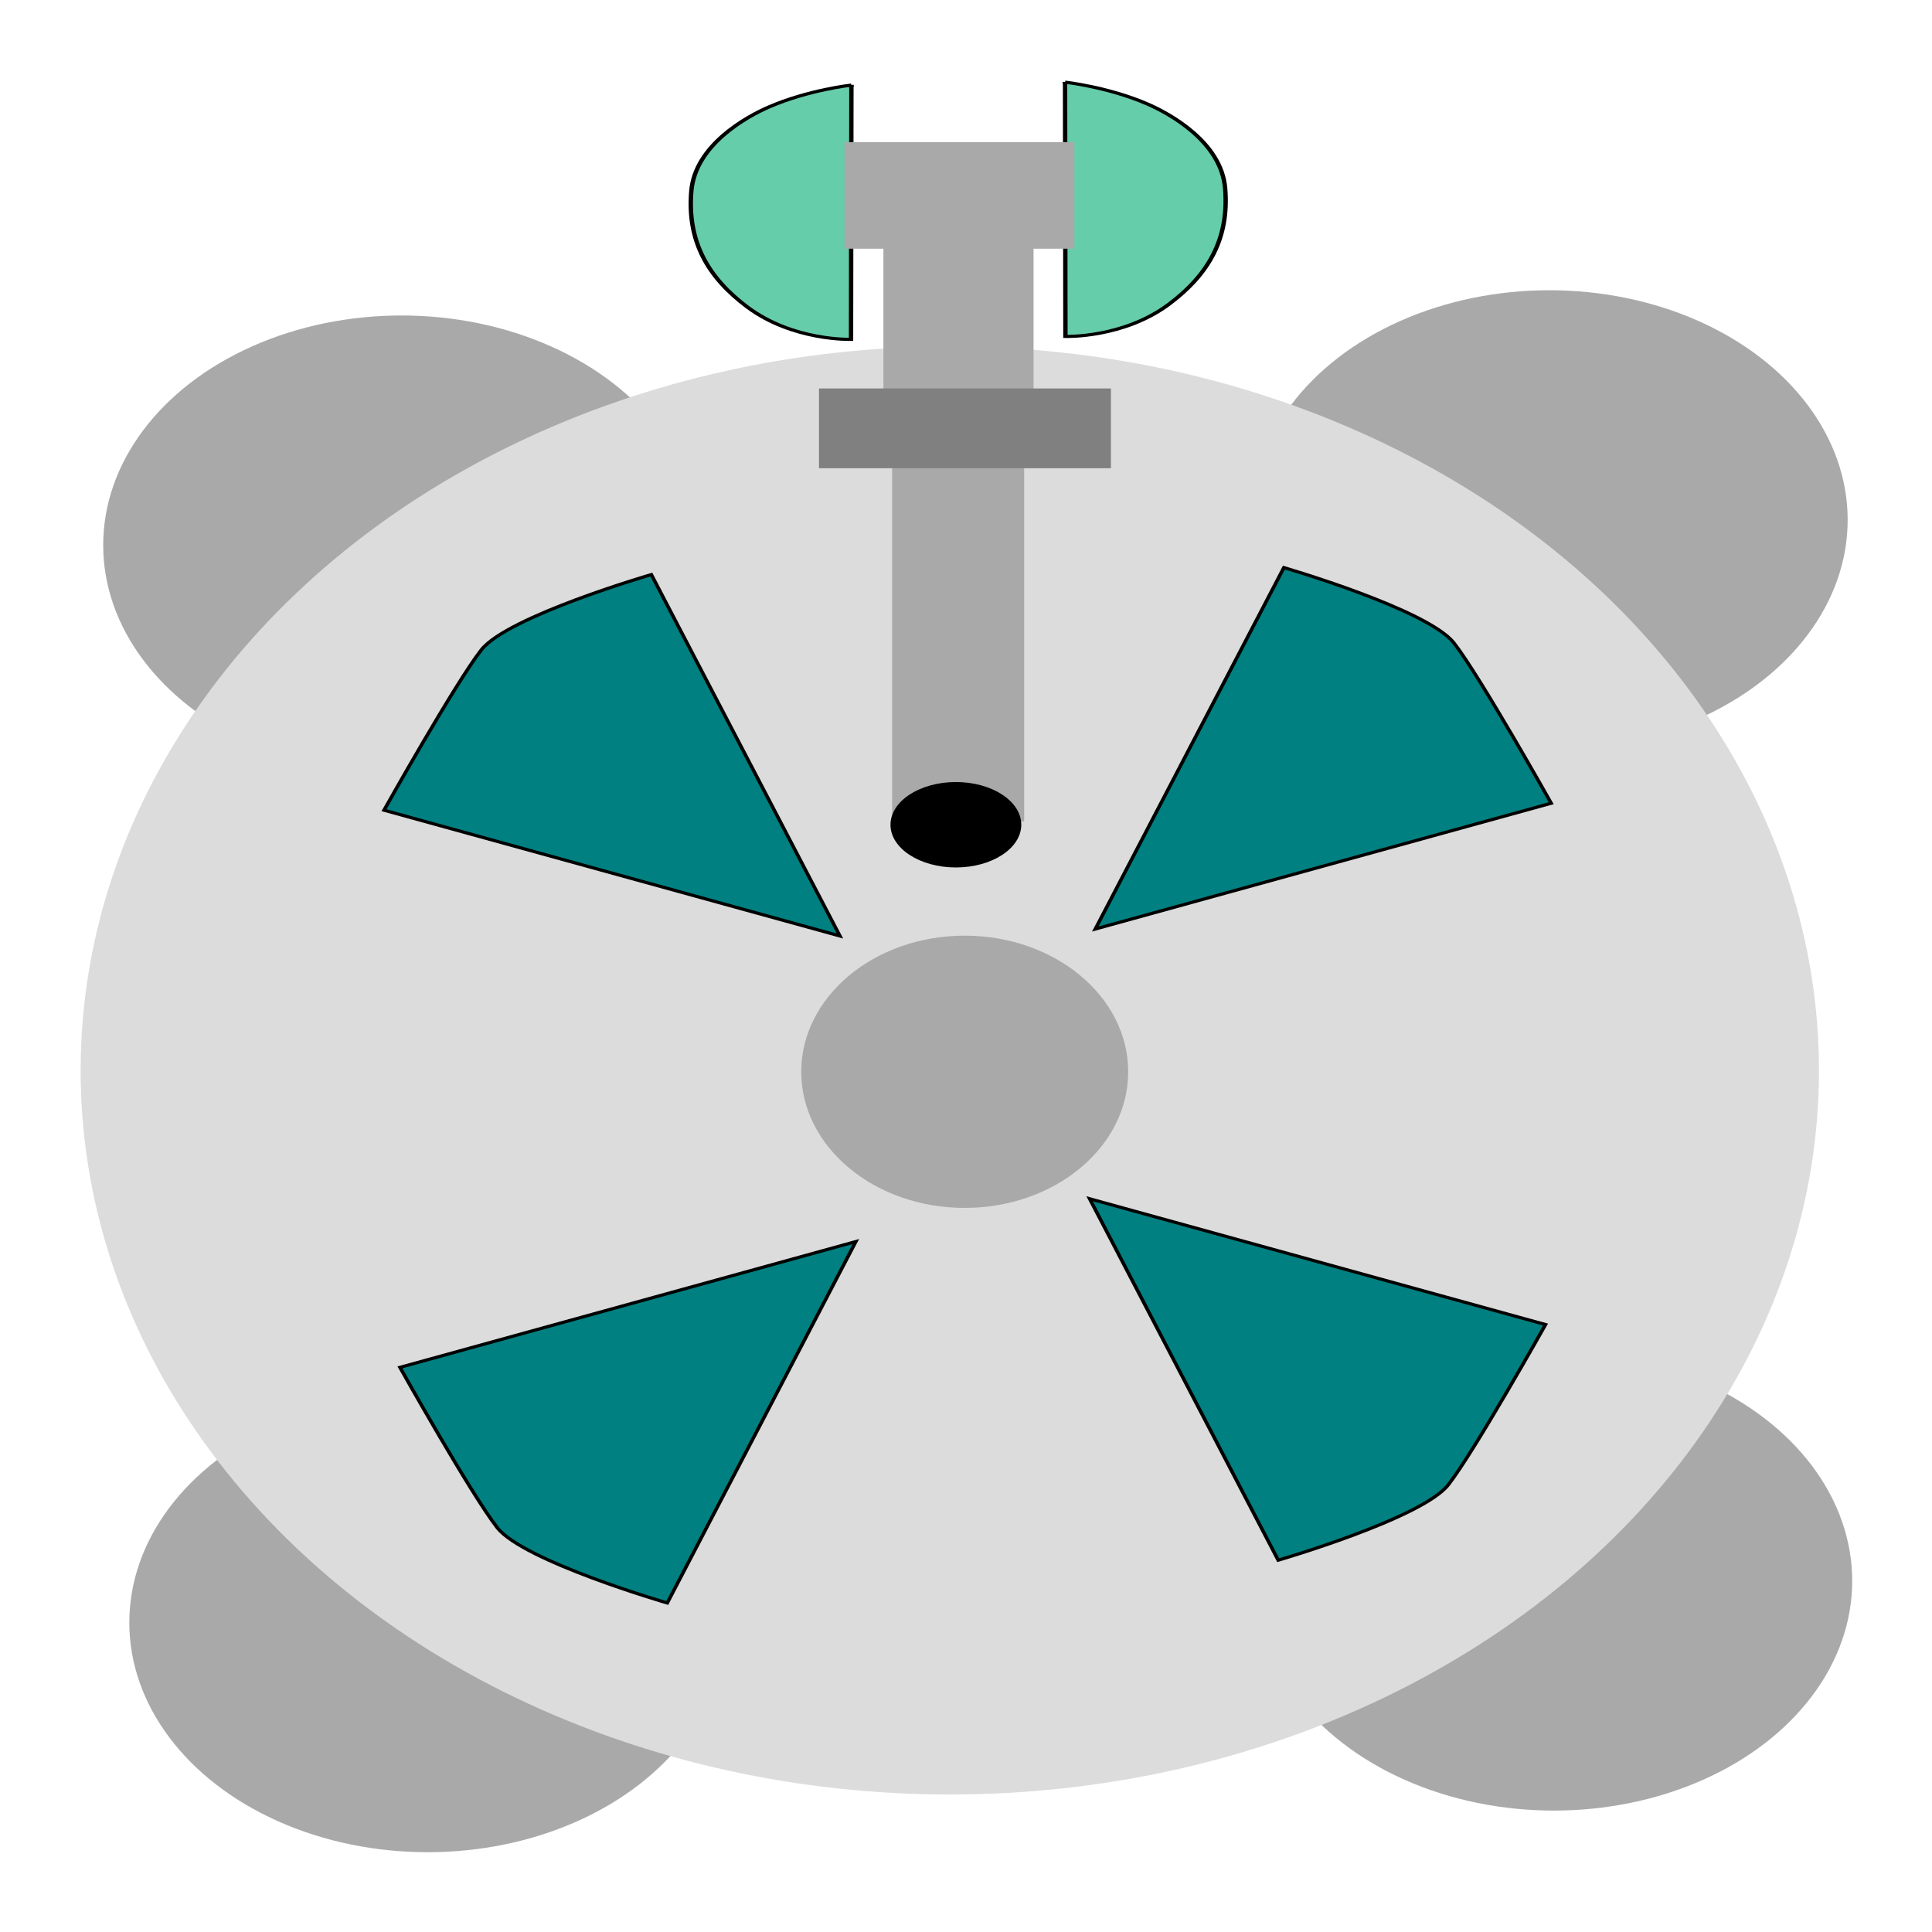 <?xml version="1.0" encoding="UTF-8" standalone="no"?>
<!-- Created with Inkscape (http://www.inkscape.org/) -->

<svg
   width="192mm"
   height="192mm"
   viewBox="0 0 192 192"
   version="1.1"
   id="svg5"
   inkscape:version="1.1.2 (0a00cf5339, 2022-02-04)"
   sodipodi:docname="laser_weapon_n.svg"
   xmlns:inkscape="http://www.inkscape.org/namespaces/inkscape"
   xmlns:sodipodi="http://sodipodi.sourceforge.net/DTD/sodipodi-0.dtd"
   xmlns="http://www.w3.org/2000/svg"
   xmlns:svg="http://www.w3.org/2000/svg">
  <sodipodi:namedview
     id="namedview7"
     pagecolor="#ffffff"
     bordercolor="#666666"
     borderopacity="1.0"
     inkscape:pageshadow="2"
     inkscape:pageopacity="0.0"
     inkscape:pagecheckerboard="0"
     inkscape:document-units="mm"
     showgrid="false"
     inkscape:zoom="1.0489304"
     inkscape:cx="282.6689"
     inkscape:cy="201.63397"
     inkscape:window-width="2623"
     inkscape:window-height="1758"
     inkscape:window-x="462"
     inkscape:window-y="233"
     inkscape:window-maximized="0"
     inkscape:current-layer="layer1"
     width="192mm" />
  <defs
     id="defs2" />
  <g
     inkscape:label="Layer 1"
     inkscape:groupmode="layer"
     id="layer1">
    <g
       id="g2907"
       transform="matrix(1.333,0,0,1.186,-33.653,-16.549)">
      <ellipse
         style="fill:#a9a9a9;stroke-width:0.087;stop-color:#000000"
         id="ellipse1168"
         cx="57.128"
         cy="149.915"
         rx="22.241"
         ry="19.242" />
      <ellipse
         style="fill:#a9a9a9;stroke-width:0.087;stop-color:#000000"
         id="ellipse1188"
         cx="55.181"
         cy="59.631"
         rx="22.241"
         ry="19.242" />
      <ellipse
         style="fill:#a9a9a9;stroke-width:0.087;stop-color:#000000"
         id="ellipse1190"
         cx="140.754"
         cy="57.516"
         rx="22.241"
         ry="19.242" />
      <ellipse
         style="fill:#a9a9a9;stroke-width:0.087;stop-color:#000000"
         id="ellipse1192"
         cx="141.092"
         cy="146.426"
         rx="22.241"
         ry="19.242" />
      <ellipse
         style="fill:#dcdcdc;stroke-width:0.265;stop-color:#000000"
         id="path1086"
         cx="96.056"
         cy="103.655"
         rx="64.799"
         ry="60.666" />
      <g
         id="g2758"
         transform="matrix(1.228,0,0,1,-17.589,14.904)">
        <path
           style="fill:#66cdaa;stroke:#000000;stroke-width:0.265px;stroke-linecap:butt;stroke-linejoin:miter;stroke-opacity:1"
           d="m 86.571,6.18 -0.023,21.305 c 0,0 -3.522,0.165 -6.306,-2.72 -2.375,-2.462 -3.646,-5.468 -3.39,-9.695 0.235,-3.884 3.366,-6.251 4.714,-7.058 2.393,-1.433 5.005,-1.831 5.005,-1.831 z"
           id="path1229"
           sodipodi:nodetypes="ccsssc" />
        <path
           style="fill:#66cdaa;stroke:#000000;stroke-width:0.265px;stroke-linecap:butt;stroke-linejoin:miter;stroke-opacity:1"
           d="m 99.542,5.934 0.023,21.305 c 0,0 3.522,0.165 6.306,-2.72 2.375,-2.462 3.646,-5.468 3.39,-9.695 -0.235,-3.884 -3.366,-6.251 -4.714,-7.058 -2.393,-1.433 -5.005,-1.831 -5.005,-1.831 z"
           id="path2299"
           sodipodi:nodetypes="ccsssc" />
        <rect
           style="fill:#a9a9a9;stroke-width:0.265;stop-color:#000000"
           id="rect2323"
           width="13.956"
           height="8.927"
           x="86.153"
           y="10.962" />
        <rect
           style="fill:#a9a9a9;stroke-width:0.303;stop-color:#000000"
           id="rect2325"
           width="9.115"
           height="18.278"
           x="88.514"
           y="17.264" />
        <rect
           style="fill:#a9a9a9;stroke-width:0.318;stop-color:#000000"
           id="rect2329"
           width="8.014"
           height="32.342"
           x="89.044"
           y="35.542" />
        <rect
           style="fill:#808080;stroke-width:0.295;stop-color:#000000"
           id="rect2327"
           width="17.724"
           height="6.685"
           x="84.603"
           y="31.599" />
        <ellipse
           style="fill:#000000;stroke-width:0.265;stop-color:#000000"
           id="path2353"
           cx="92.914"
           cy="68.158"
           rx="3.97"
           ry="3.579" />
      </g>
      <path
         style="fill:#008080;stroke:#000000;stroke-width:0.265px;stroke-linecap:butt;stroke-linejoin:miter;stroke-opacity:1"
         d="m 106.904,91.799 14.058,-30.283 c 0,0 10.72,3.499 12.674,6.308 1.955,2.809 7.255,13.435 7.255,13.435 z"
         id="path2468" />
      <path
         style="fill:#008080;stroke:#000000;stroke-width:0.265px;stroke-linecap:butt;stroke-linejoin:miter;stroke-opacity:1"
         d="M 87.864,92.383 73.805,62.1 c 0,0 -10.72,3.499 -12.674,6.308 -1.955,2.809 -7.255,13.435 -7.255,13.435 z"
         id="path2655" />
      <path
         style="fill:#008080;stroke:#000000;stroke-width:0.265px;stroke-linecap:butt;stroke-linejoin:miter;stroke-opacity:1"
         d="m 89.051,117.989 -14.058,30.283 c 0,0 -10.72,-3.499 -12.674,-6.308 -1.955,-2.809 -7.255,-13.435 -7.255,-13.435 z"
         id="path2657" />
      <path
         style="fill:#008080;stroke:#000000;stroke-width:0.265px;stroke-linecap:butt;stroke-linejoin:miter;stroke-opacity:1"
         d="m 106.482,114.403 14.058,30.283 c 0,0 10.72,-3.499 12.674,-6.308 1.955,-2.809 7.255,-13.435 7.255,-13.435 z"
         id="path2659" />
      <ellipse
         style="fill:#a9a9a9;stroke-width:0.265;stop-color:#000000"
         id="path2807"
         cx="97.168"
         cy="103.762"
         rx="12.188"
         ry="11.406" />
    </g>
  </g>
</svg>
